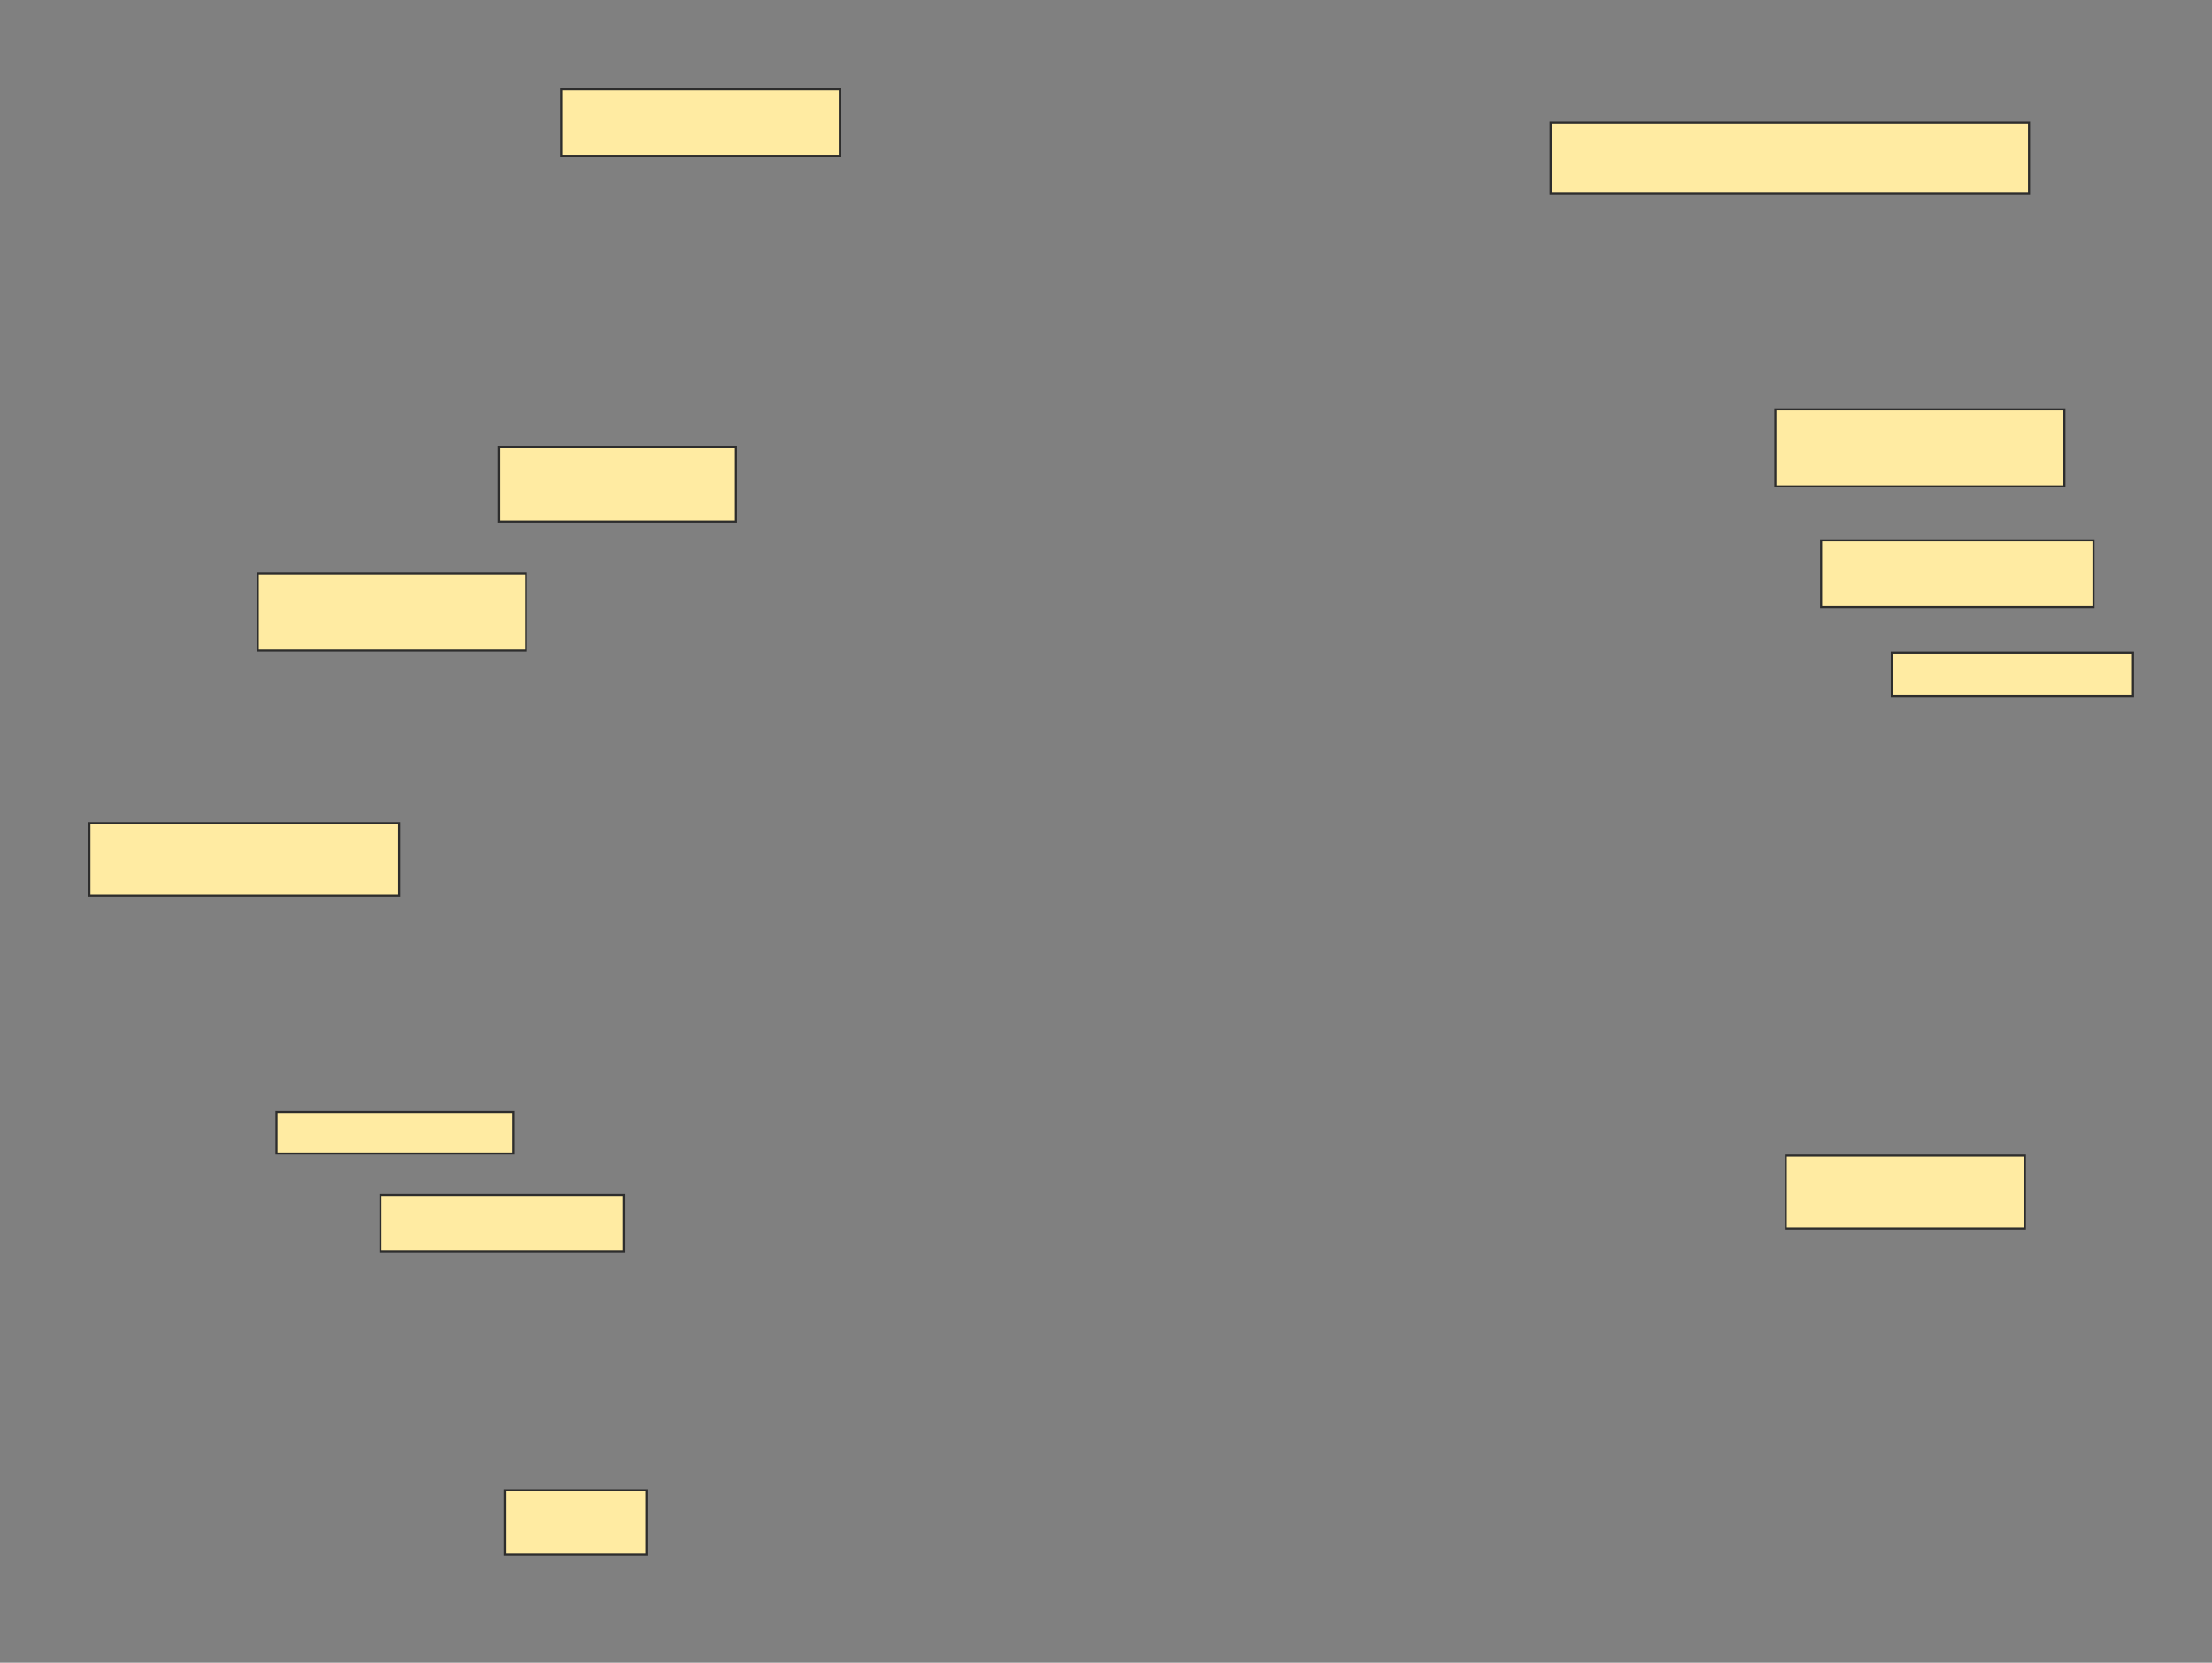 <svg height="800" width="1064" xmlns="http://www.w3.org/2000/svg">
 <rect width="100%" height="100%" fill="#808080" stroke="none"/>
 <!-- Created with Image Occlusion Enhanced -->
 <g>
  <title>Labels</title>
 </g>
 <g>
  <title>Masks</title>
  <rect fill="#FFEBA2" height="32" id="21379c249804436dbdfc671c4d8e1e49-oa-1" stroke="#2D2D2D" width="134" x="270" y="43">
   <animate attributeName="opacity" begin="indefinite" dur="0.2" fill="freeze" to="1"/>
  </rect>
  <rect fill="#FFEBA2" height="34" id="21379c249804436dbdfc671c4d8e1e49-oa-2" stroke="#2D2D2D" width="230" x="746" y="59">
   <animate attributeName="opacity" begin="indefinite" dur="0.2" fill="freeze" to="1"/>
  </rect>
  <rect fill="#FFEBA2" height="37" id="21379c249804436dbdfc671c4d8e1e49-oa-3" stroke="#2D2D2D" width="139" x="854" y="197">
   <animate attributeName="opacity" begin="indefinite" dur="0.2" fill="freeze" to="1"/>
  </rect>
  <rect fill="#FFEBA2" height="32" id="21379c249804436dbdfc671c4d8e1e49-oa-4" stroke="#2D2D2D" width="131" x="876" y="260">
   <animate attributeName="opacity" begin="indefinite" dur="0.2" fill="freeze" to="1"/>
  </rect>
  <rect fill="#FFEBA2" height="21" id="21379c249804436dbdfc671c4d8e1e49-oa-5" stroke="#2D2D2D" width="116" x="910" y="314">
   <animate attributeName="opacity" begin="indefinite" dur="0.2" fill="freeze" to="1"/>
  </rect>
  <rect fill="#FFEBA2" height="36" id="21379c249804436dbdfc671c4d8e1e49-oa-6" stroke="#2D2D2D" width="114" x="240" y="215">
   <animate attributeName="opacity" begin="indefinite" dur="0.2" fill="freeze" to="1"/>
  </rect>
  <rect fill="#FFEBA2" height="37" id="21379c249804436dbdfc671c4d8e1e49-oa-7" stroke="#2D2D2D" width="129" x="124" y="276">
   <animate attributeName="opacity" begin="indefinite" dur="0.2" fill="freeze" to="1"/>
  </rect>
  <rect fill="#FFEBA2" height="35" id="21379c249804436dbdfc671c4d8e1e49-oa-8" stroke="#2D2D2D" width="149" x="43" y="396">
   <animate attributeName="opacity" begin="indefinite" dur="0.2" fill="freeze" to="1"/>
  </rect>
  <rect fill="#FFEBA2" height="20" id="21379c249804436dbdfc671c4d8e1e49-oa-9" stroke="#2D2D2D" width="114" x="133" y="535">
   <animate attributeName="opacity" begin="indefinite" dur="0.2" fill="freeze" to="1"/>
  </rect>
  <rect fill="#FFEBA2" height="27" id="21379c249804436dbdfc671c4d8e1e49-oa-10" stroke="#2D2D2D" width="117" x="183" y="575">
   <animate attributeName="opacity" begin="indefinite" dur="0.2" fill="freeze" to="1"/>
  </rect>
  <rect fill="#FFEBA2" height="31" id="21379c249804436dbdfc671c4d8e1e49-oa-11" stroke="#2D2D2D" width="68" x="243" y="717">
   <animate attributeName="opacity" begin="indefinite" dur="0.2" fill="freeze" to="1"/>
  </rect>
  <rect fill="#FFEBA2" height="35" id="21379c249804436dbdfc671c4d8e1e49-oa-12" stroke="#2D2D2D" width="115" x="859" y="556">
   <animate attributeName="opacity" begin="indefinite" dur="0.2" fill="freeze" to="1"/>
  </rect>
 </g>
</svg>